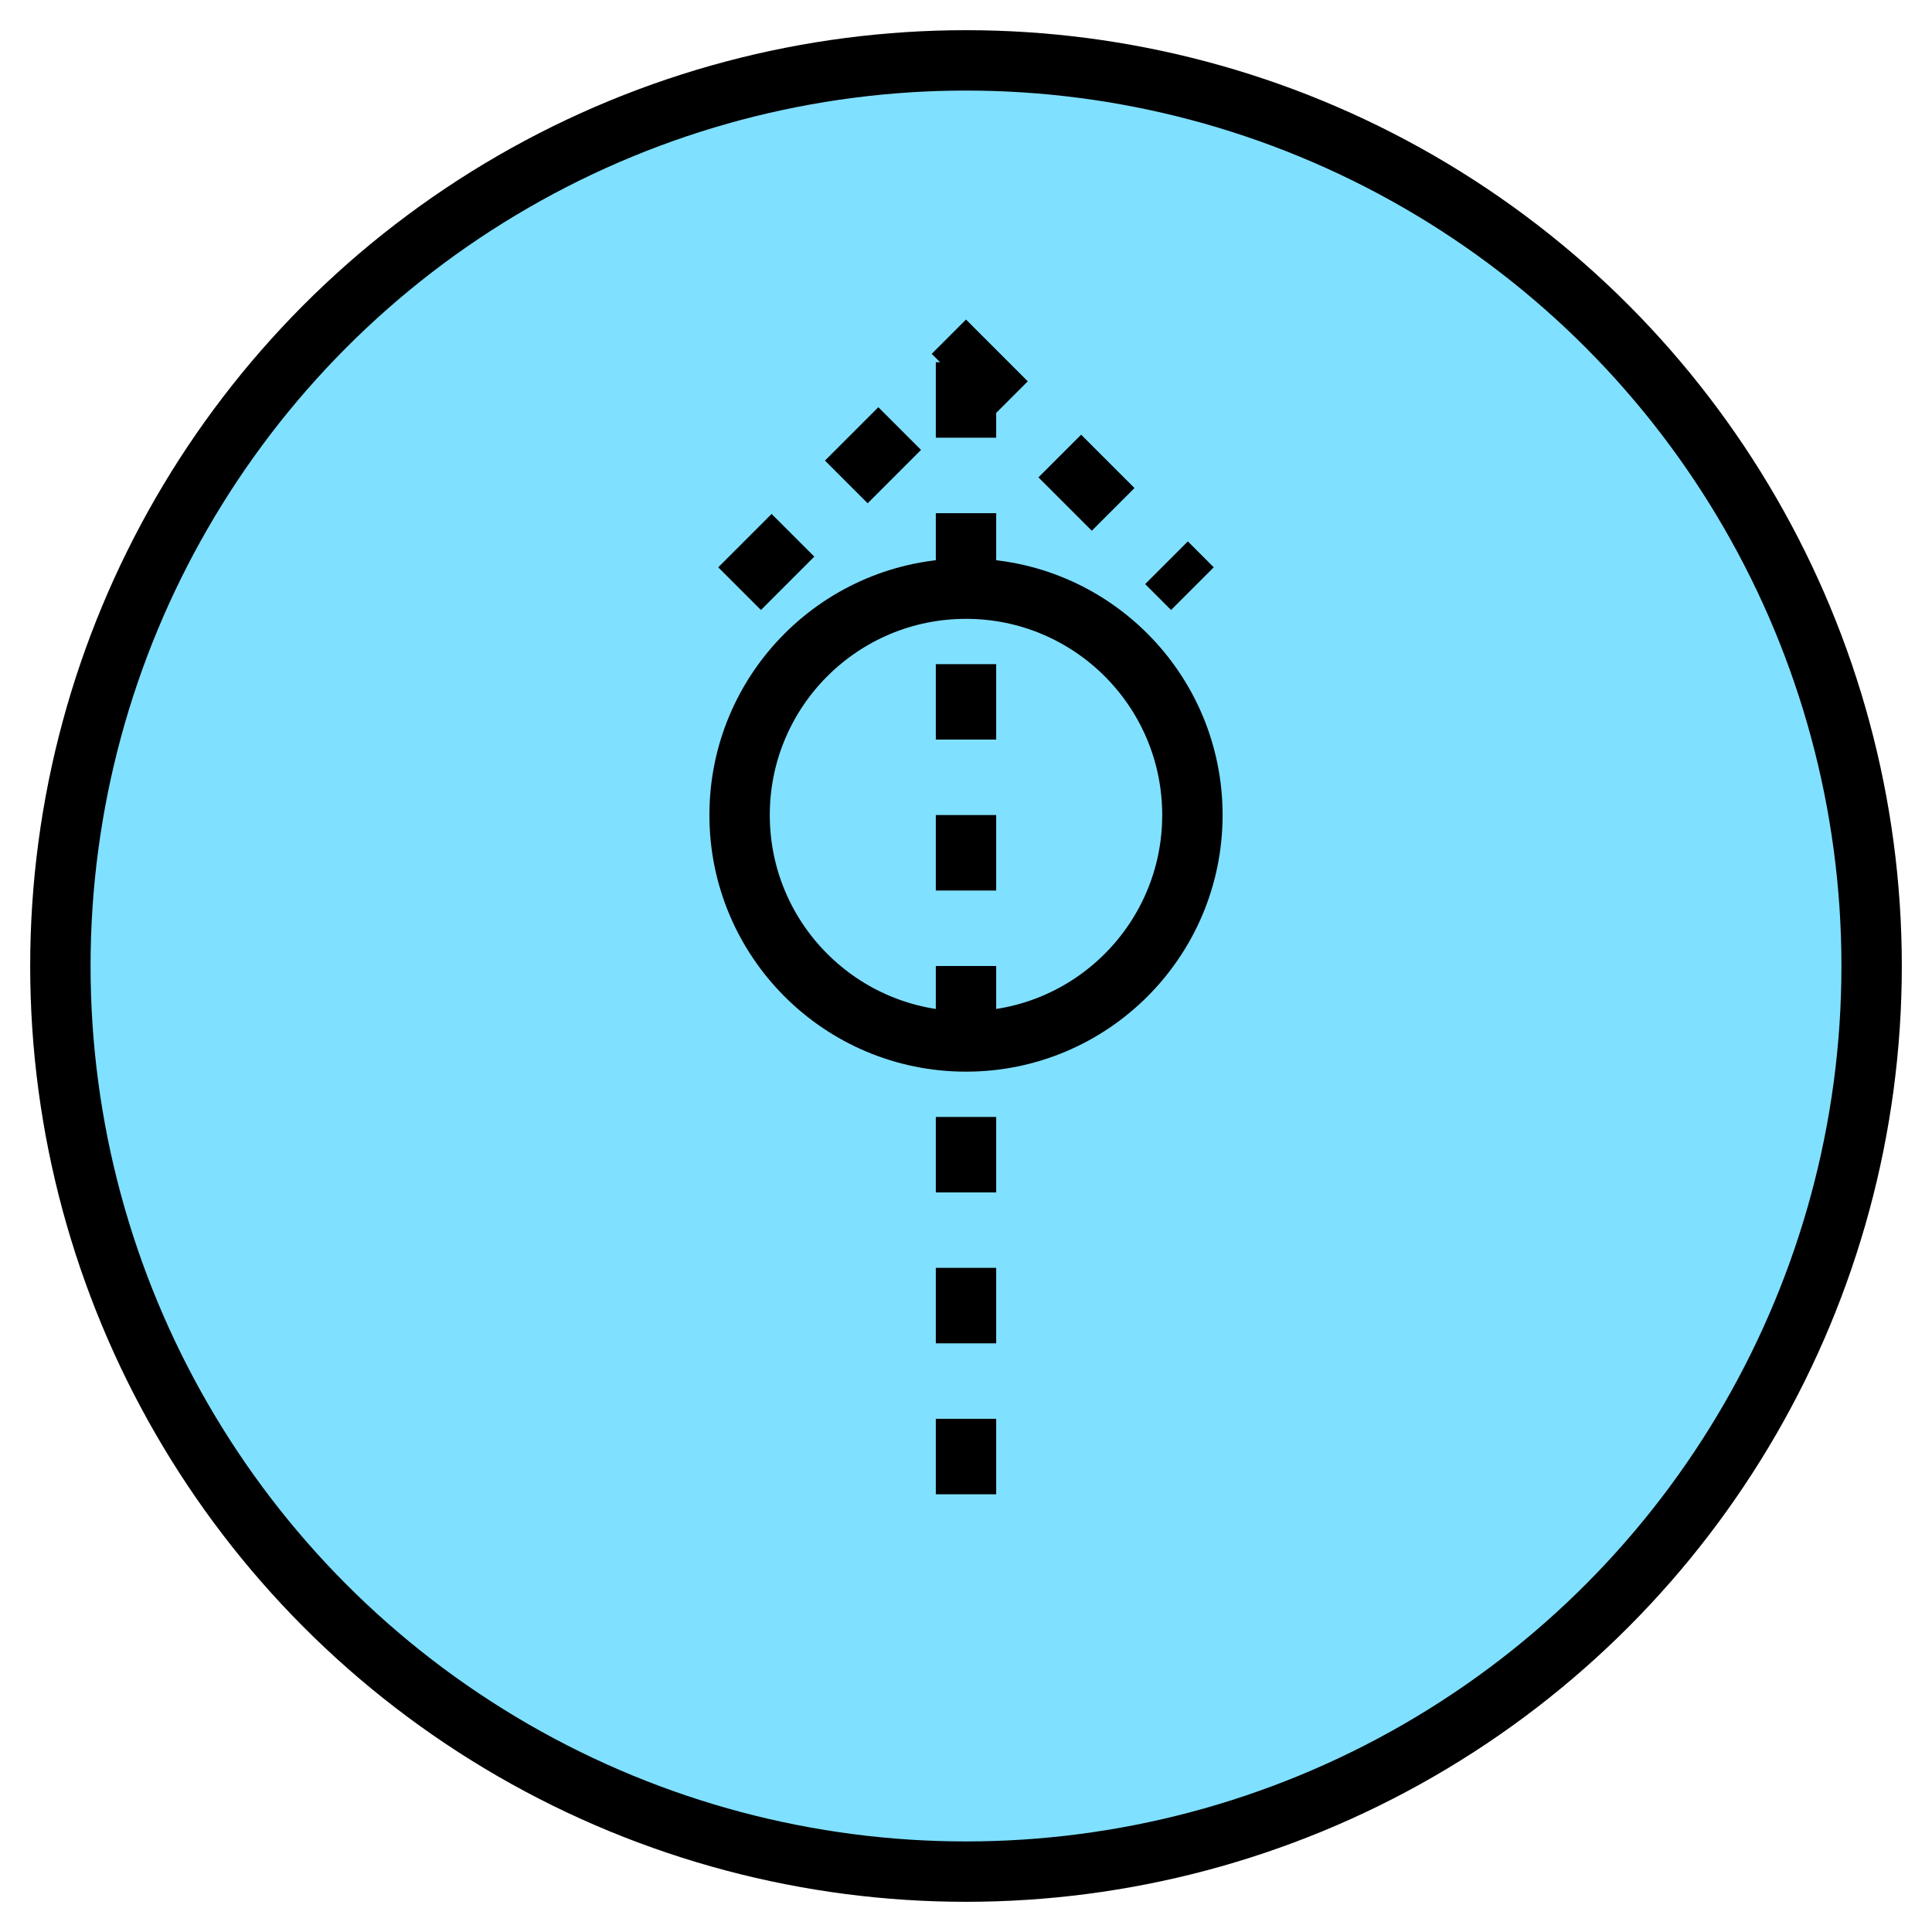 <svg xmlns="http://www.w3.org/2000/svg" version="1.2" baseProfile="tiny" width="327.68" height="327.68" viewBox="36 36 128 128"><circle cx="100" cy="100" r="60" stroke-width="4" stroke="black" fill="rgb(128,224,255)" fill-opacity="1" ></circle><path d="m 100,60 0,80 M 85,75 100,60 115,75" stroke-width="4" stroke="black" stroke-dasharray="5,5" fill="none" ></path><circle cx="100" cy="90" r="15" stroke-width="4" stroke="black" fill="none" ></circle></svg>